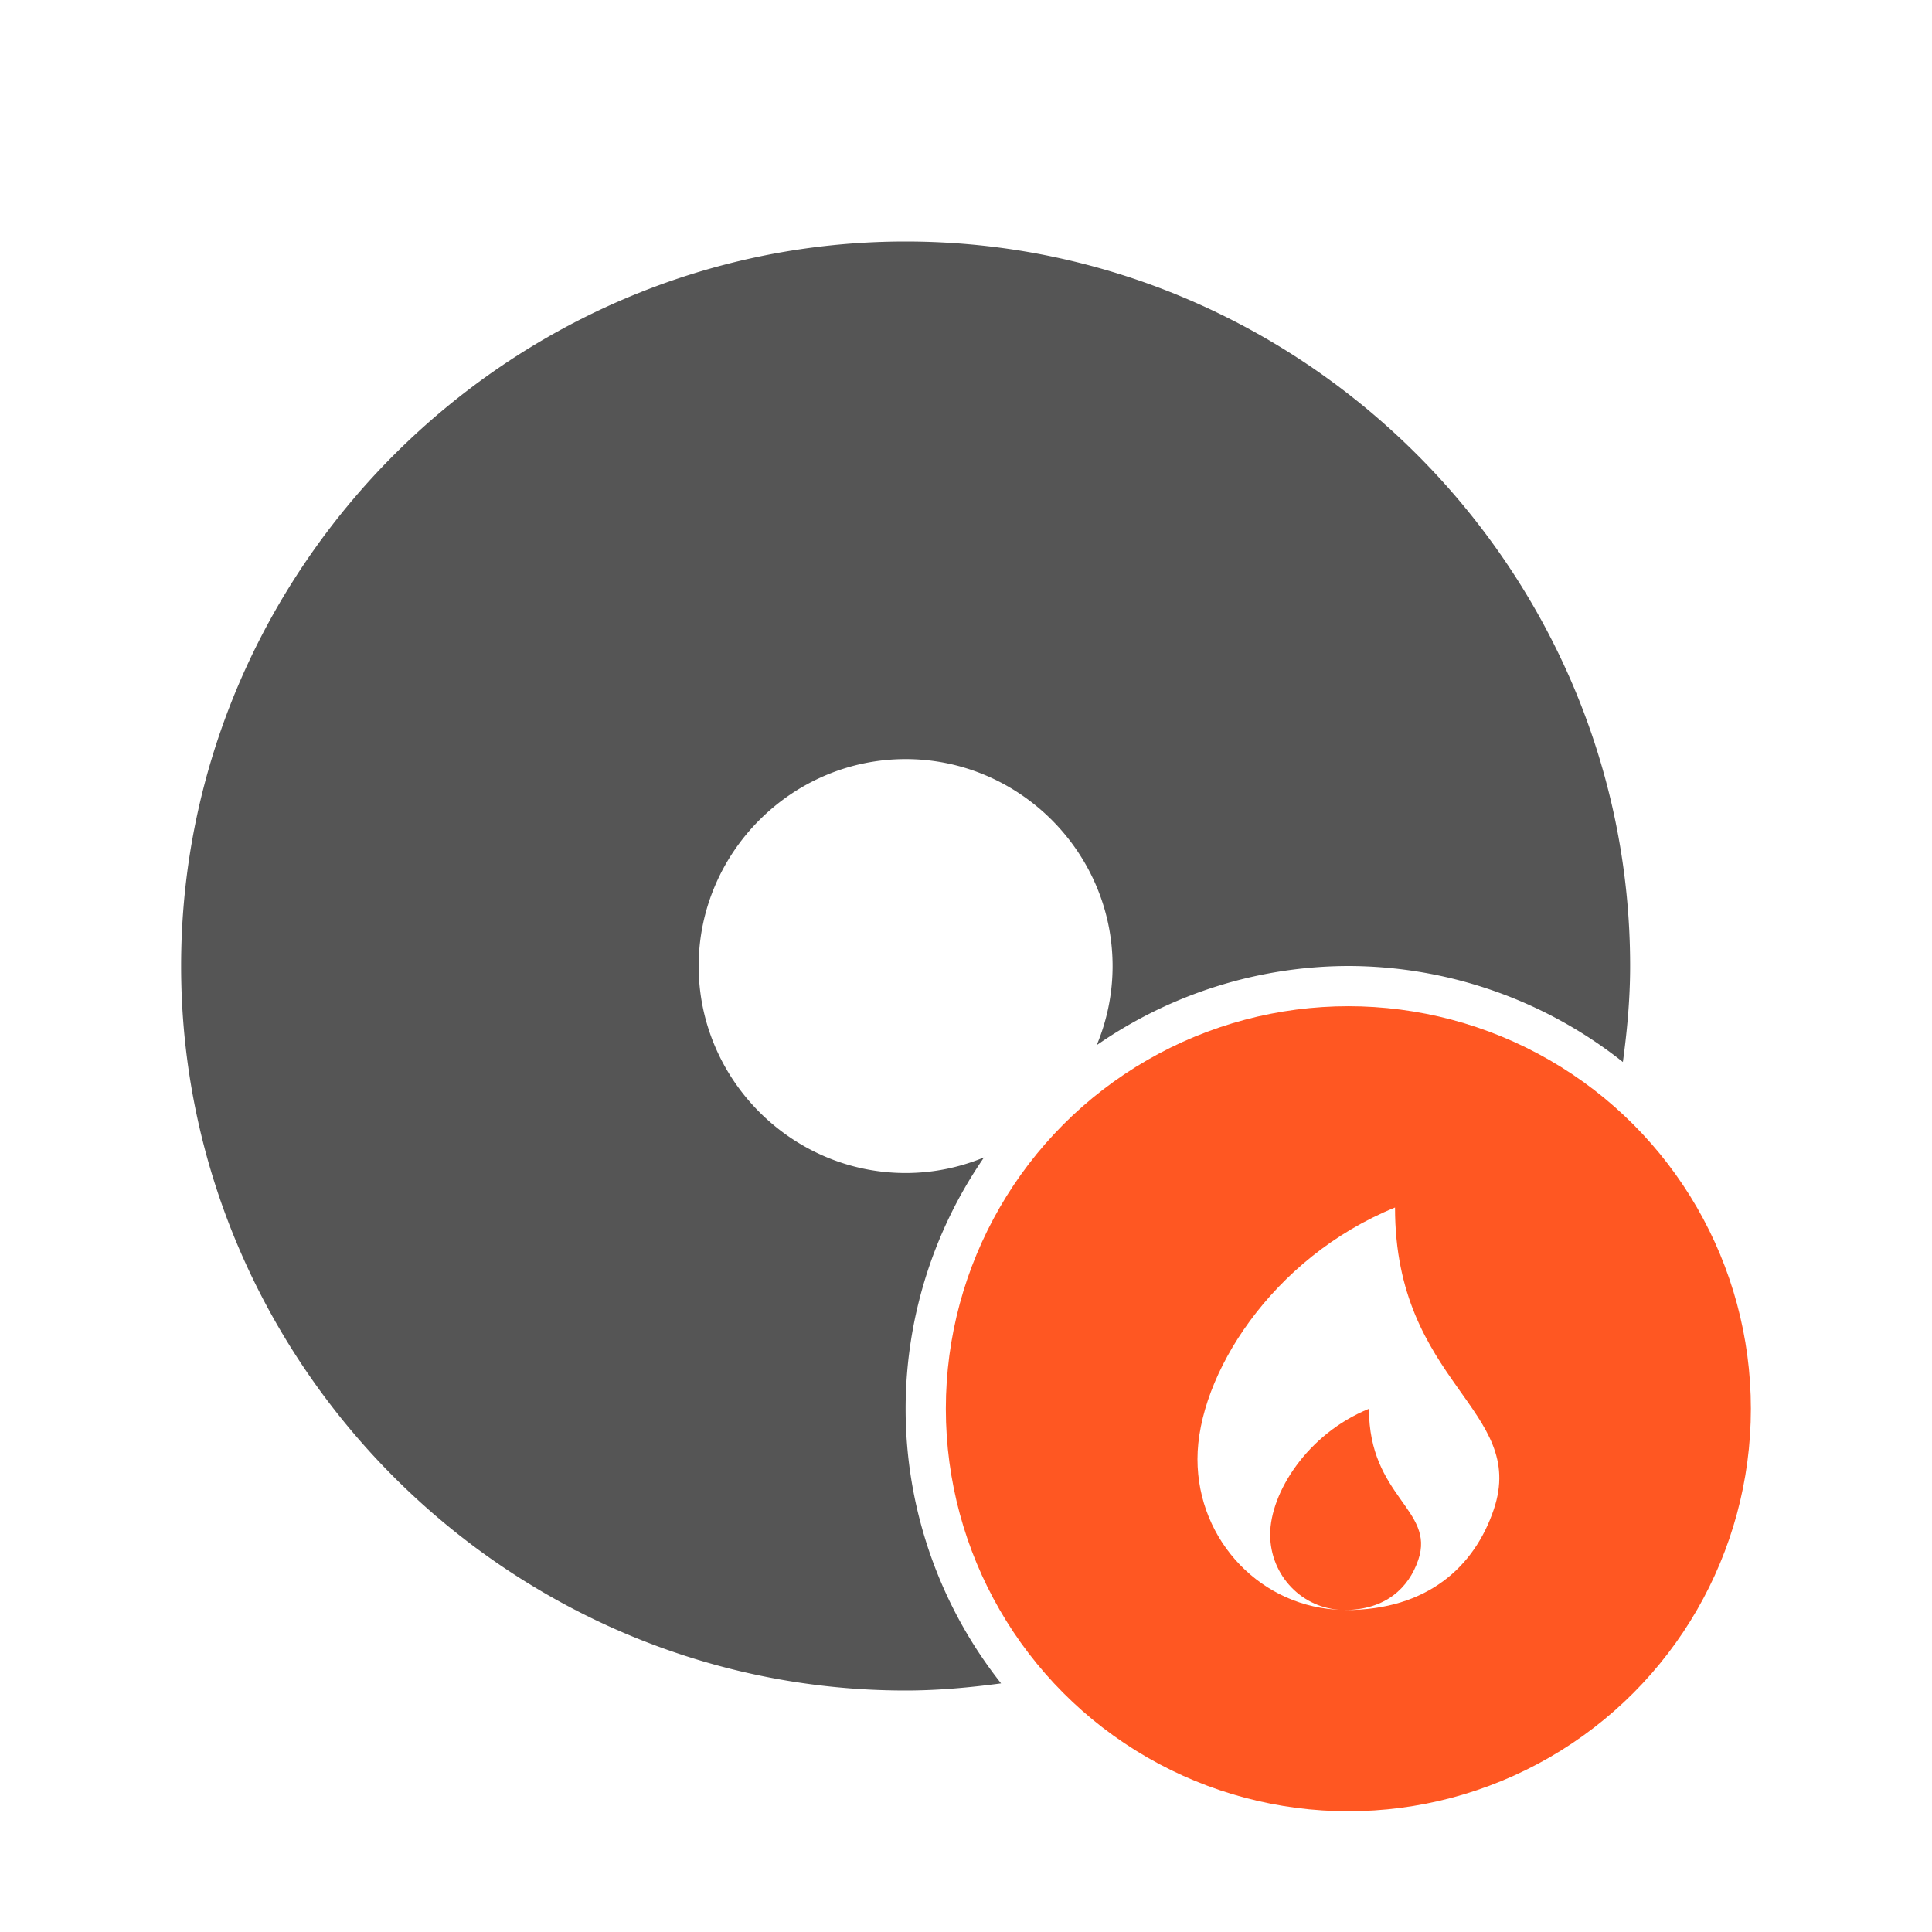<?xml version="1.0" encoding="UTF-8" standalone="no"?>
<svg
   xmlns:dc="http://purl.org/dc/elements/1.1/"
   xmlns:cc="http://creativecommons.org/ns#"
   xmlns:rdf="http://www.w3.org/1999/02/22-rdf-syntax-ns#"
   xmlns:svg="http://www.w3.org/2000/svg"
   xmlns="http://www.w3.org/2000/svg"
   xmlns:sodipodi="http://sodipodi.sourceforge.net/DTD/sodipodi-0.dtd"
   xmlns:inkscape="http://www.inkscape.org/namespaces/inkscape"
   width="32"
   height="32"
   version="1"
   id="svg16"
   sodipodi:docname="amarok_burn.svg"
   inkscape:version="0.92.4 (5da689c313, 2019-01-14)">
  <defs
     id="defs20" />
  <sodipodi:namedview
     pagecolor="#ffffff"
     bordercolor="#666666"
     borderopacity="1"
     objecttolerance="10"
     gridtolerance="10"
     guidetolerance="10"
     inkscape:pageopacity="0"
     inkscape:pageshadow="2"
     inkscape:window-width="1362"
     inkscape:window-height="695"
     id="namedview18"
     showgrid="true"
     inkscape:zoom="10.729167"
     inkscape:cx="7.9223306"
     inkscape:cy="24"
     inkscape:window-x="0"
     inkscape:window-y="0"
     inkscape:window-maximized="1"
     inkscape:current-layer="svg16">
    <inkscape:grid
       type="xygrid"
       id="grid819" />
  </sodipodi:namedview>
  <path
     style="color:#bebebe;font-style:normal;font-variant:normal;font-weight:normal;font-stretch:normal;font-size:medium;line-height:normal;font-family:Sans;-inkscape-font-specification:Sans;text-indent:0;text-align:start;text-decoration:none;text-decoration-line:none;letter-spacing:normal;word-spacing:normal;text-transform:none;writing-mode:lr-tb;direction:ltr;baseline-shift:baseline;text-anchor:start;display:inline;overflow:visible;visibility:visible;fill:#555555;fill-opacity:1;stroke:none;stroke-width:9.621;marker:none;filter:url(#filter7554);enable-background:accumulate"
     mask="none"
     clip-path="none"
     d="M 15,4 C 8.413,4 3,9.413 3,16 c 0,6.587 5.413,12 12,12 0.537,0 1.062,-0.049 1.581,-0.118 a 7.333,7.333 0 0 1 -1.581,-4.548 7.333,7.333 0 0 1 1.299,-4.164 c -0.401,0.166 -0.84,0.259 -1.299,0.259 -1.883,0 -3.428,-1.545 -3.428,-3.428 0,-1.883 1.545,-3.428 3.428,-3.428 1.883,0 3.428,1.545 3.428,3.428 0,0.463 -0.094,0.906 -0.263,1.31 A 7.333,7.333 0 0 1 22.333,16 7.333,7.333 0 0 1 26.88,17.59 C 26.951,17.068 27,16.54 27,16 c 0,-6.587 -5.413,-12 -12,-12 z"
     id="path39797"
     inkscape:connector-curvature="0" />
  <circle
     style="fill:#ff5722;stroke-width:0.417"
     cx="22.333"
     cy="23.333"
     r="6.667"
     id="circle12-6" />
  <path
     inkscape:connector-curvature="0"
     style="fill:#ffffff;stroke-width:0.417"
     d="m 23.106,20 c -2.045,0.833 -3.272,2.787 -3.272,4.167 0,1.365 1.074,2.472 2.407,2.498 -0.666,-0.013 -1.203,-0.566 -1.203,-1.248 0,-0.69 0.614,-1.667 1.636,-2.083 0,1.458 1.098,1.669 0.818,2.5 -0.159,0.471 -0.546,0.829 -1.217,0.833 0.004,2.1e-5 0.009,4.58e-4 0.013,4.58e-4 1.355,0 2.135,-0.719 2.454,-1.667 0.56,-1.662 -1.636,-2.083 -1.636,-5 z"
     id="path14-7" />
</svg>

